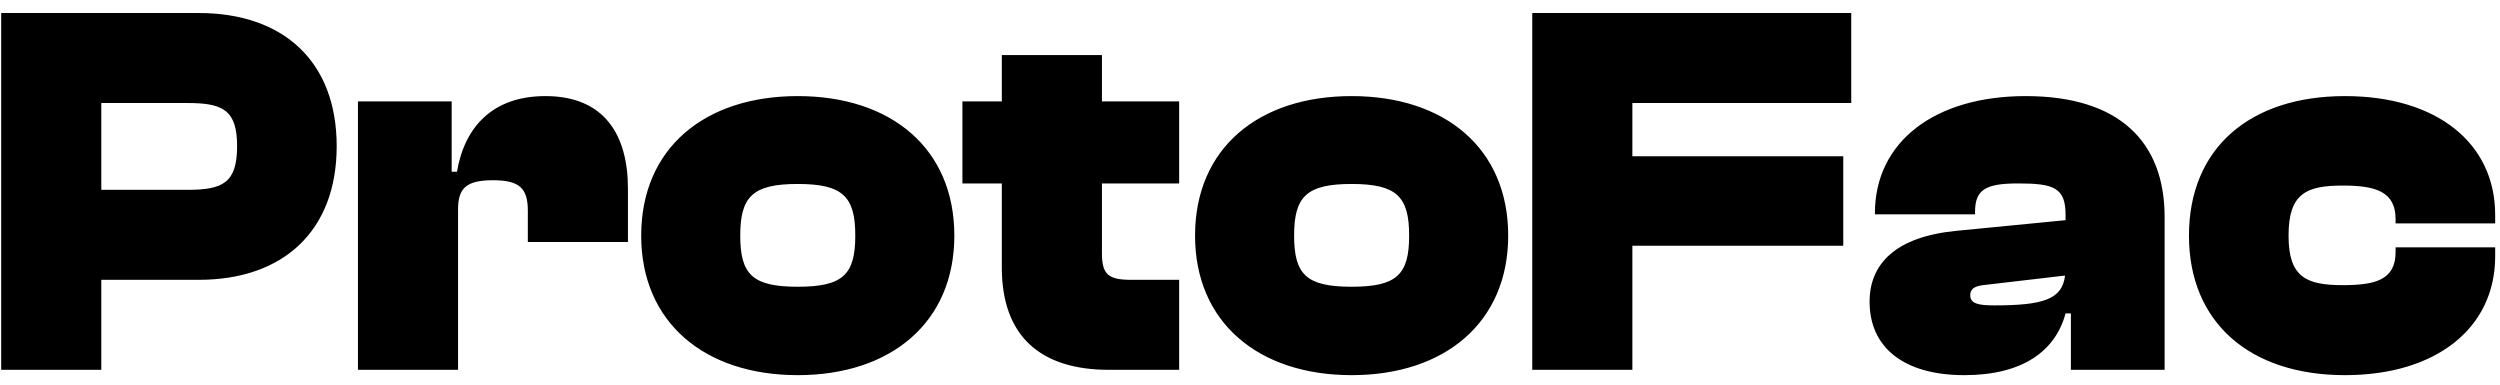 <svg width="169" height="26" viewBox="0 0 169 26" fill="none" xmlns="http://www.w3.org/2000/svg">
<path d="M6.848 25H0.08V0.88H13.436C19.16 0.88 22.76 4.156 22.76 9.88C22.76 15.604 19.16 18.916 13.436 18.916H6.848V25ZM12.68 6.964H6.848V12.832H12.68C15.056 12.832 16.028 12.364 16.028 9.88C16.028 7.432 15.056 6.964 12.68 6.964ZM30.965 25H24.197V6.856H30.533V11.608H30.893C31.397 8.62 33.269 6.496 36.869 6.496C40.865 6.496 42.449 9.124 42.449 12.76V16.36H35.681V14.236C35.681 12.724 35.105 12.184 33.341 12.184C31.505 12.184 30.965 12.724 30.965 14.164V25ZM53.929 25.36C47.629 25.36 43.345 21.796 43.345 15.928C43.345 10.024 47.629 6.496 53.929 6.496C60.229 6.496 64.513 10.024 64.513 15.928C64.513 21.796 60.229 25.36 53.929 25.36ZM53.929 19.384C56.989 19.384 57.817 18.556 57.817 15.928C57.817 13.3 56.989 12.436 53.929 12.436C50.869 12.436 50.041 13.3 50.041 15.928C50.041 18.556 50.869 19.384 53.929 19.384ZM79.711 25H74.959C70.423 25 67.723 22.804 67.723 18.088V12.4H65.059V6.856H67.723V3.724H74.491V6.856H79.711V12.4H74.491V17.116C74.491 18.556 74.923 18.916 76.471 18.916H79.711V25ZM91.37 25.36C85.07 25.36 80.786 21.796 80.786 15.928C80.786 10.024 85.07 6.496 91.37 6.496C97.67 6.496 101.954 10.024 101.954 15.928C101.954 21.796 97.67 25.36 91.37 25.36ZM91.37 19.384C94.43 19.384 95.258 18.556 95.258 15.928C95.258 13.3 94.43 12.436 91.37 12.436C88.31 12.436 87.482 13.3 87.482 15.928C87.482 18.556 88.31 19.384 91.37 19.384ZM110.348 25H103.58V0.88H125.144V6.964H110.348V10.564H124.604V16.612H110.348V25ZM132.792 25.36C128.688 25.36 126.384 23.488 126.384 20.392C126.384 17.836 128.148 16 132.252 15.604L139.632 14.884V14.524C139.632 12.688 138.84 12.4 136.428 12.4C134.196 12.4 133.512 12.832 133.512 14.344V14.488H126.744V14.416C126.744 9.592 130.776 6.496 136.932 6.496C143.268 6.496 146.328 9.592 146.328 14.668V25H139.992V21.184H139.632C138.948 23.74 136.716 25.36 132.792 25.36ZM133.188 19.96C133.188 20.536 133.764 20.644 134.808 20.644C138.084 20.644 139.416 20.248 139.596 18.628L134.052 19.276C133.44 19.348 133.188 19.564 133.188 19.96ZM158.522 25.36C152.078 25.36 147.974 21.796 147.974 15.928C147.974 10.024 152.078 6.496 158.522 6.496C164.714 6.496 168.674 9.664 168.674 14.524V15.1H161.942V14.812C161.942 12.94 160.574 12.544 158.378 12.544C155.894 12.544 154.706 13.084 154.706 15.928C154.706 18.736 155.894 19.276 158.378 19.276C160.574 19.276 161.942 18.916 161.942 17.044V16.72H168.674V17.332C168.674 22.156 164.714 25.36 158.522 25.36Z" fill="black"/>
</svg>
